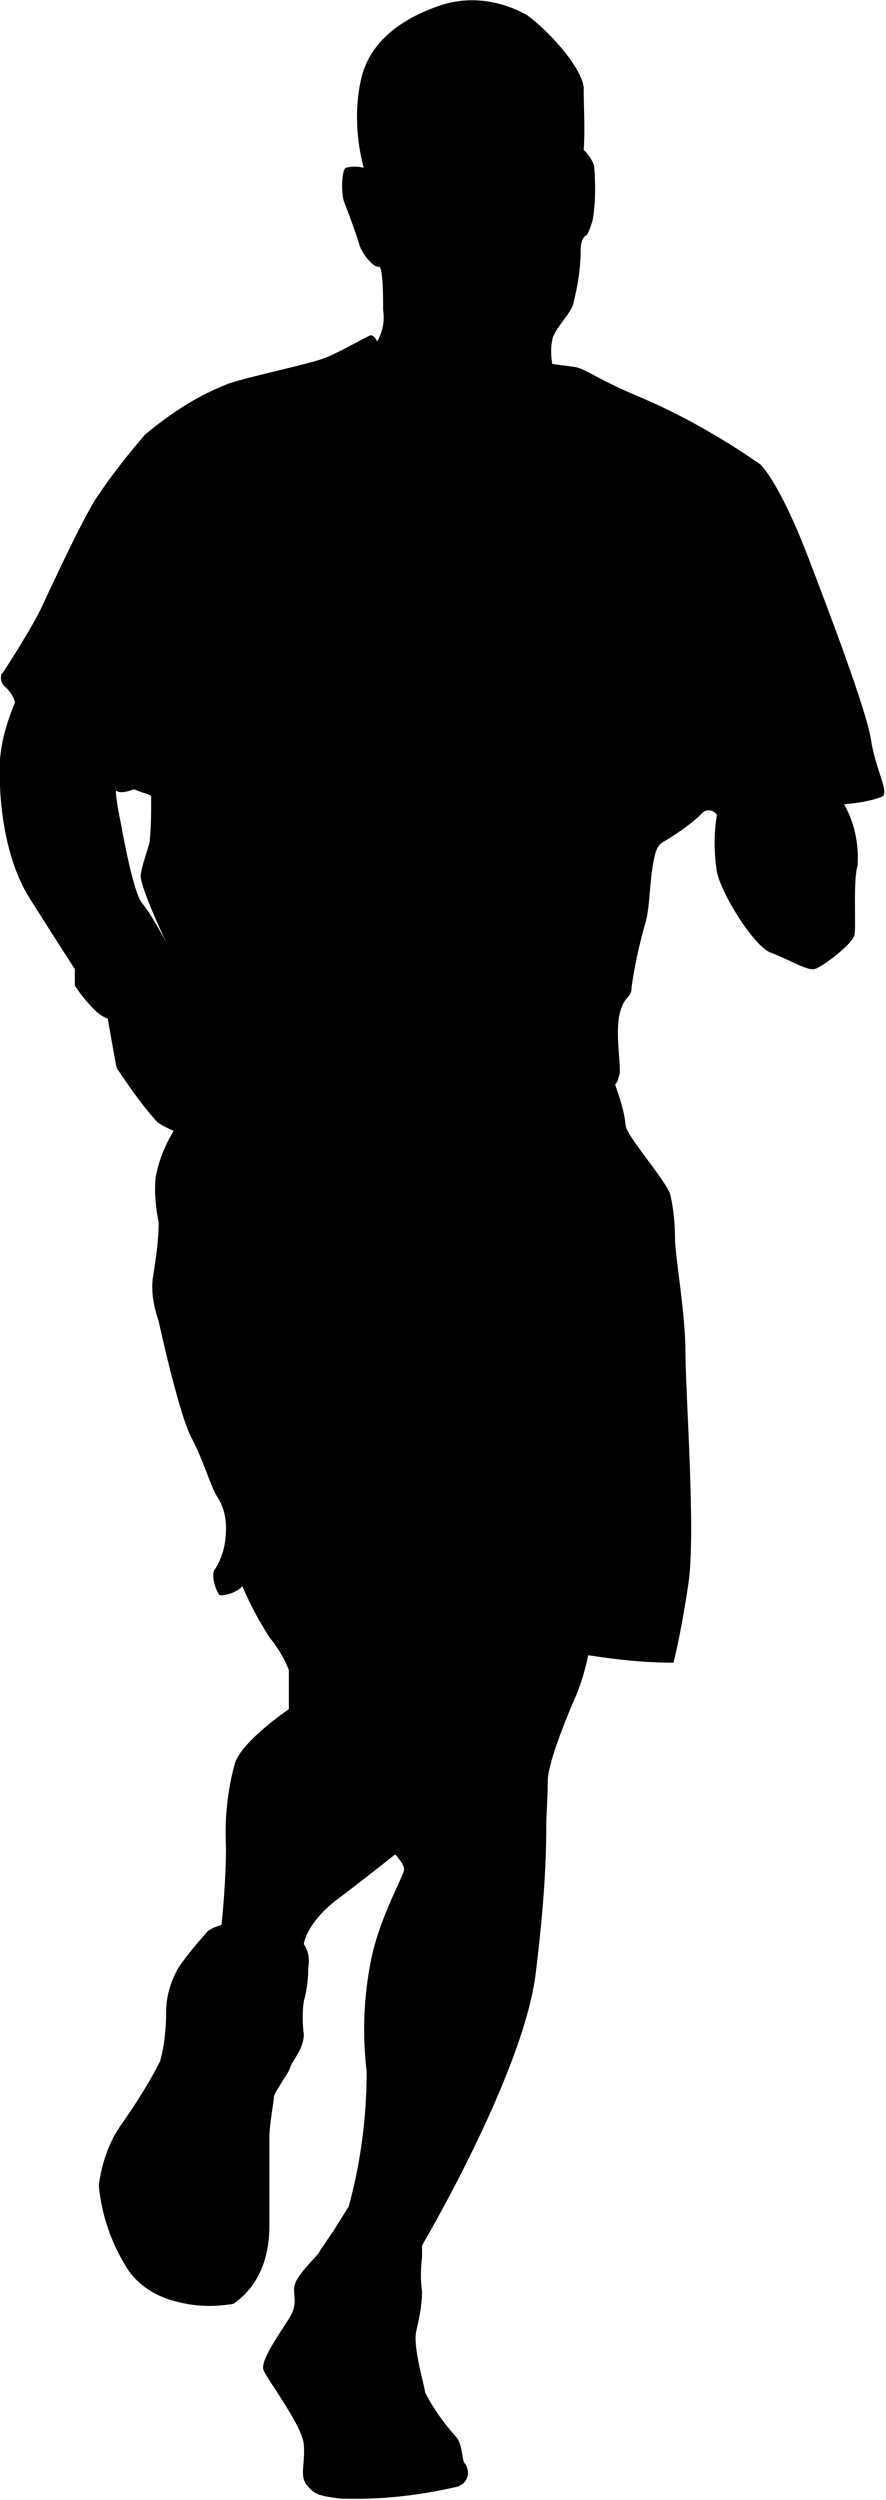 <?xml version="1.0" encoding="utf-8"?>
<!-- Generator: Adobe Illustrator 21.0.2, SVG Export Plug-In . SVG Version: 6.00 Build 0)  -->
<svg version="1.1" id="Layer_1" xmlns="http://www.w3.org/2000/svg" xmlns:xlink="http://www.w3.org/1999/xlink" x="0px" y="0px"
	 viewBox="0 0 59.2 166.9" style="enable-background:new 0 0 59.2 166.9;" xml:space="preserve">
<title>Asset 13</title>
<g id="Layer_2">
	<g id="Objects">
		<path d="M0,50.7c0.1-1.3,0.5-2.6,1-3.8c-0.1-0.4-0.3-0.7-0.6-1c-0.3-0.2-0.4-0.6-0.3-0.9c0,0,0.1-0.1,0.1-0.1
			c0.2-0.3,2-3.1,2.6-4.4s2.7-5.8,3.6-7.2c1-1.5,2.1-2.9,3.3-4.3c1.7-1.4,3.5-2.6,5.6-3.4c1.5-0.5,5.4-1.3,6.4-1.7c1-0.4,2-1,3-1.5
			c0.3-0.1,0.5,0.4,0.5,0.4c0.4-0.7,0.5-1.4,0.4-2.1c0-0.8,0-3-0.3-2.9S24.2,17,24,16.3s-0.8-2.3-1-2.8s-0.2-2.1,0.1-2.3
			c0.4-0.1,0.8-0.1,1.2,0c-0.5-1.9-0.6-3.9-0.2-5.8c0.6-2.9,3.2-4.3,5.2-5C31.3-0.3,33.4,0,35.2,1c1.4,1,3.6,3.4,3.8,4.8
			C39,7.2,39.1,8.6,39,10c0.3,0.3,0.6,0.7,0.7,1.1c0.1,1.2,0.1,2.4-0.1,3.6c-0.1,0.3-0.2,0.7-0.4,1c0,0-0.4,0.1-0.4,1
			c0,1.2-0.2,2.4-0.5,3.6C38.1,21,37,22,36.9,22.7c-0.1,0.5-0.1,1,0,1.6c0,0,0.8,0.1,1.5,0.2s1.3,0.7,4.1,1.9
			c2.9,1.2,5.7,2.8,8.3,4.6c0.7,0.7,1.9,2.8,3.2,6.2s3.9,10.2,4.2,12.2s1.3,3.6,0.7,3.8c-0.8,0.3-1.6,0.4-2.5,0.5
			c0.7,1.2,1,2.7,0.9,4.1c-0.3,0.9-0.1,4-0.2,4.6s-2.2,2.2-2.7,2.3s-1.8-0.7-2.9-1.1s-3.3-3.9-3.6-5.4c-0.2-1.3-0.2-2.6,0-3.8
			c-0.2-0.3-0.6-0.4-0.9-0.2c0,0-0.1,0.1-0.1,0.1c-0.7,0.7-1.6,1.3-2.4,1.8c-0.6,0.3-0.7,0.6-0.9,1.8s-0.2,2.9-0.5,3.8
			c-0.4,1.4-0.7,2.8-0.9,4.2c0,0.8-0.5,0.5-0.8,1.8s0.1,3.4,0,4c-0.1,0.3-0.1,0.5-0.3,0.7c0.3,0.9,0.6,1.7,0.7,2.7
			c0,0.7,2.8,3.8,3,4.7c0.2,0.9,0.3,1.9,0.3,2.8c0,1.3,0.7,5,0.7,7.7s0.7,12,0.2,15.4s-1,5.3-1,5.3c-1.9,0-3.8-0.2-5.7-0.5
			c-0.2,1-0.5,2-0.9,2.9c-0.7,1.6-1.8,4.4-1.8,5.5s-0.1,2.3-0.1,3c0,3.3-0.3,6.5-0.7,9.8c-0.8,6.7-7.6,18.2-7.6,18.2v0.8
			c-0.1,0.8-0.1,1.6,0,2.3c0,0.9-0.2,1.8-0.4,2.7c-0.2,1.1,0.6,3.7,0.6,4c0.5,1,1.2,2,2,2.9c0.6,0.6,0.4,1.7,0.7,1.9
			c0.3,0.5,0.2,1.1-0.3,1.4c-0.1,0-0.1,0.1-0.2,0.1c-2.6,0.6-5.2,0.9-7.9,0.8c-1.5-0.2-1.7-0.3-2.2-0.9s-0.1-1.4-0.2-2.7
			s-2.5-4.4-2.7-5s1-2.3,1.7-3.4s0.2-1.6,0.4-2.3s1.5-1.9,1.6-2.1s0.8-1.2,1-1.5l1-1.6c0.8-2.9,1.2-6,1.2-9c-0.3-2.5-0.2-5,0.3-7.5
			c0.6-2.9,2.2-5.6,2.2-6s-0.6-1-0.6-1s-2,1.6-4,3.1c-2,1.6-2.1,2.9-2.1,2.9c0.3,0.4,0.4,1,0.3,1.5c0,0.8-0.1,1.6-0.3,2.3
			c-0.1,0.7-0.1,1.5,0,2.2c0,1-0.8,1.8-0.9,2.2s-1.1,1.7-1.1,2s-0.3,1.8-0.3,2.7S18,145,18,148.6s-2,4.9-2.4,5.2
			c-1.2,0.2-2.4,0.2-3.6-0.1c-1.4-0.3-2.6-1-3.4-2.1c-1.1-1.7-1.8-3.6-2-5.7c0.2-1.5,0.7-3,1.6-4.2c0.9-1.3,1.8-2.7,2.5-4.1
			c0.3-1.1,0.4-2.2,0.4-3.3c0-1,0.3-2,0.8-2.9c0.6-0.9,1.3-1.7,2-2.5c0.3-0.2,0.6-0.3,0.9-0.4c0,0,0.3-2.7,0.3-5.2
			c-0.1-1.9,0.1-3.8,0.6-5.6c0.5-1.5,3.6-3.6,3.6-3.6c0-0.9,0-1.7,0-2.6c-0.3-0.8-0.8-1.6-1.3-2.2c-0.7-1.1-1.3-2.2-1.8-3.4
			c-0.4,0.4-1,0.6-1.5,0.6c-0.2-0.1-0.7-1.4-0.3-1.8c0.5-0.8,0.7-1.7,0.7-2.7c0-0.8-0.2-1.5-0.6-2.1c-0.4-0.6-0.9-2.4-1.7-3.9
			s-2-6.9-2.2-7.8c-0.3-0.9-0.5-1.8-0.4-2.8c0.2-1.3,0.4-2.5,0.4-3.8c-0.2-1-0.3-2-0.2-3c0.2-1.1,0.6-2.1,1.2-3.1
			c-0.4-0.2-0.7-0.3-1.1-0.6c-1-1.1-1.9-2.4-2.7-3.6c-0.1-0.4-0.6-3.3-0.6-3.3c-0.3-0.1-0.6-0.3-0.9-0.6c-0.5-0.5-0.9-1-1.3-1.6
			c0-0.2,0-1.1,0-1.1s-1.1-1.7-3-4.7S-0.1,52.7,0,50.7z M8.1,55.1c0.1,0.5,0.8,4.5,1.4,5.2s1.6,2.6,1.6,2.6s-1.8-3.8-1.7-4.5
			s0.4-1.4,0.6-2.2c0.1-1,0.1-2,0.1-3c0-0.2-0.5-0.2-1.1-0.5H8.9C8.7,52.8,8,53,7.8,52.8S8,54.6,8.1,55.1L8.1,55.1z"/>
	</g>
</g>
</svg>
